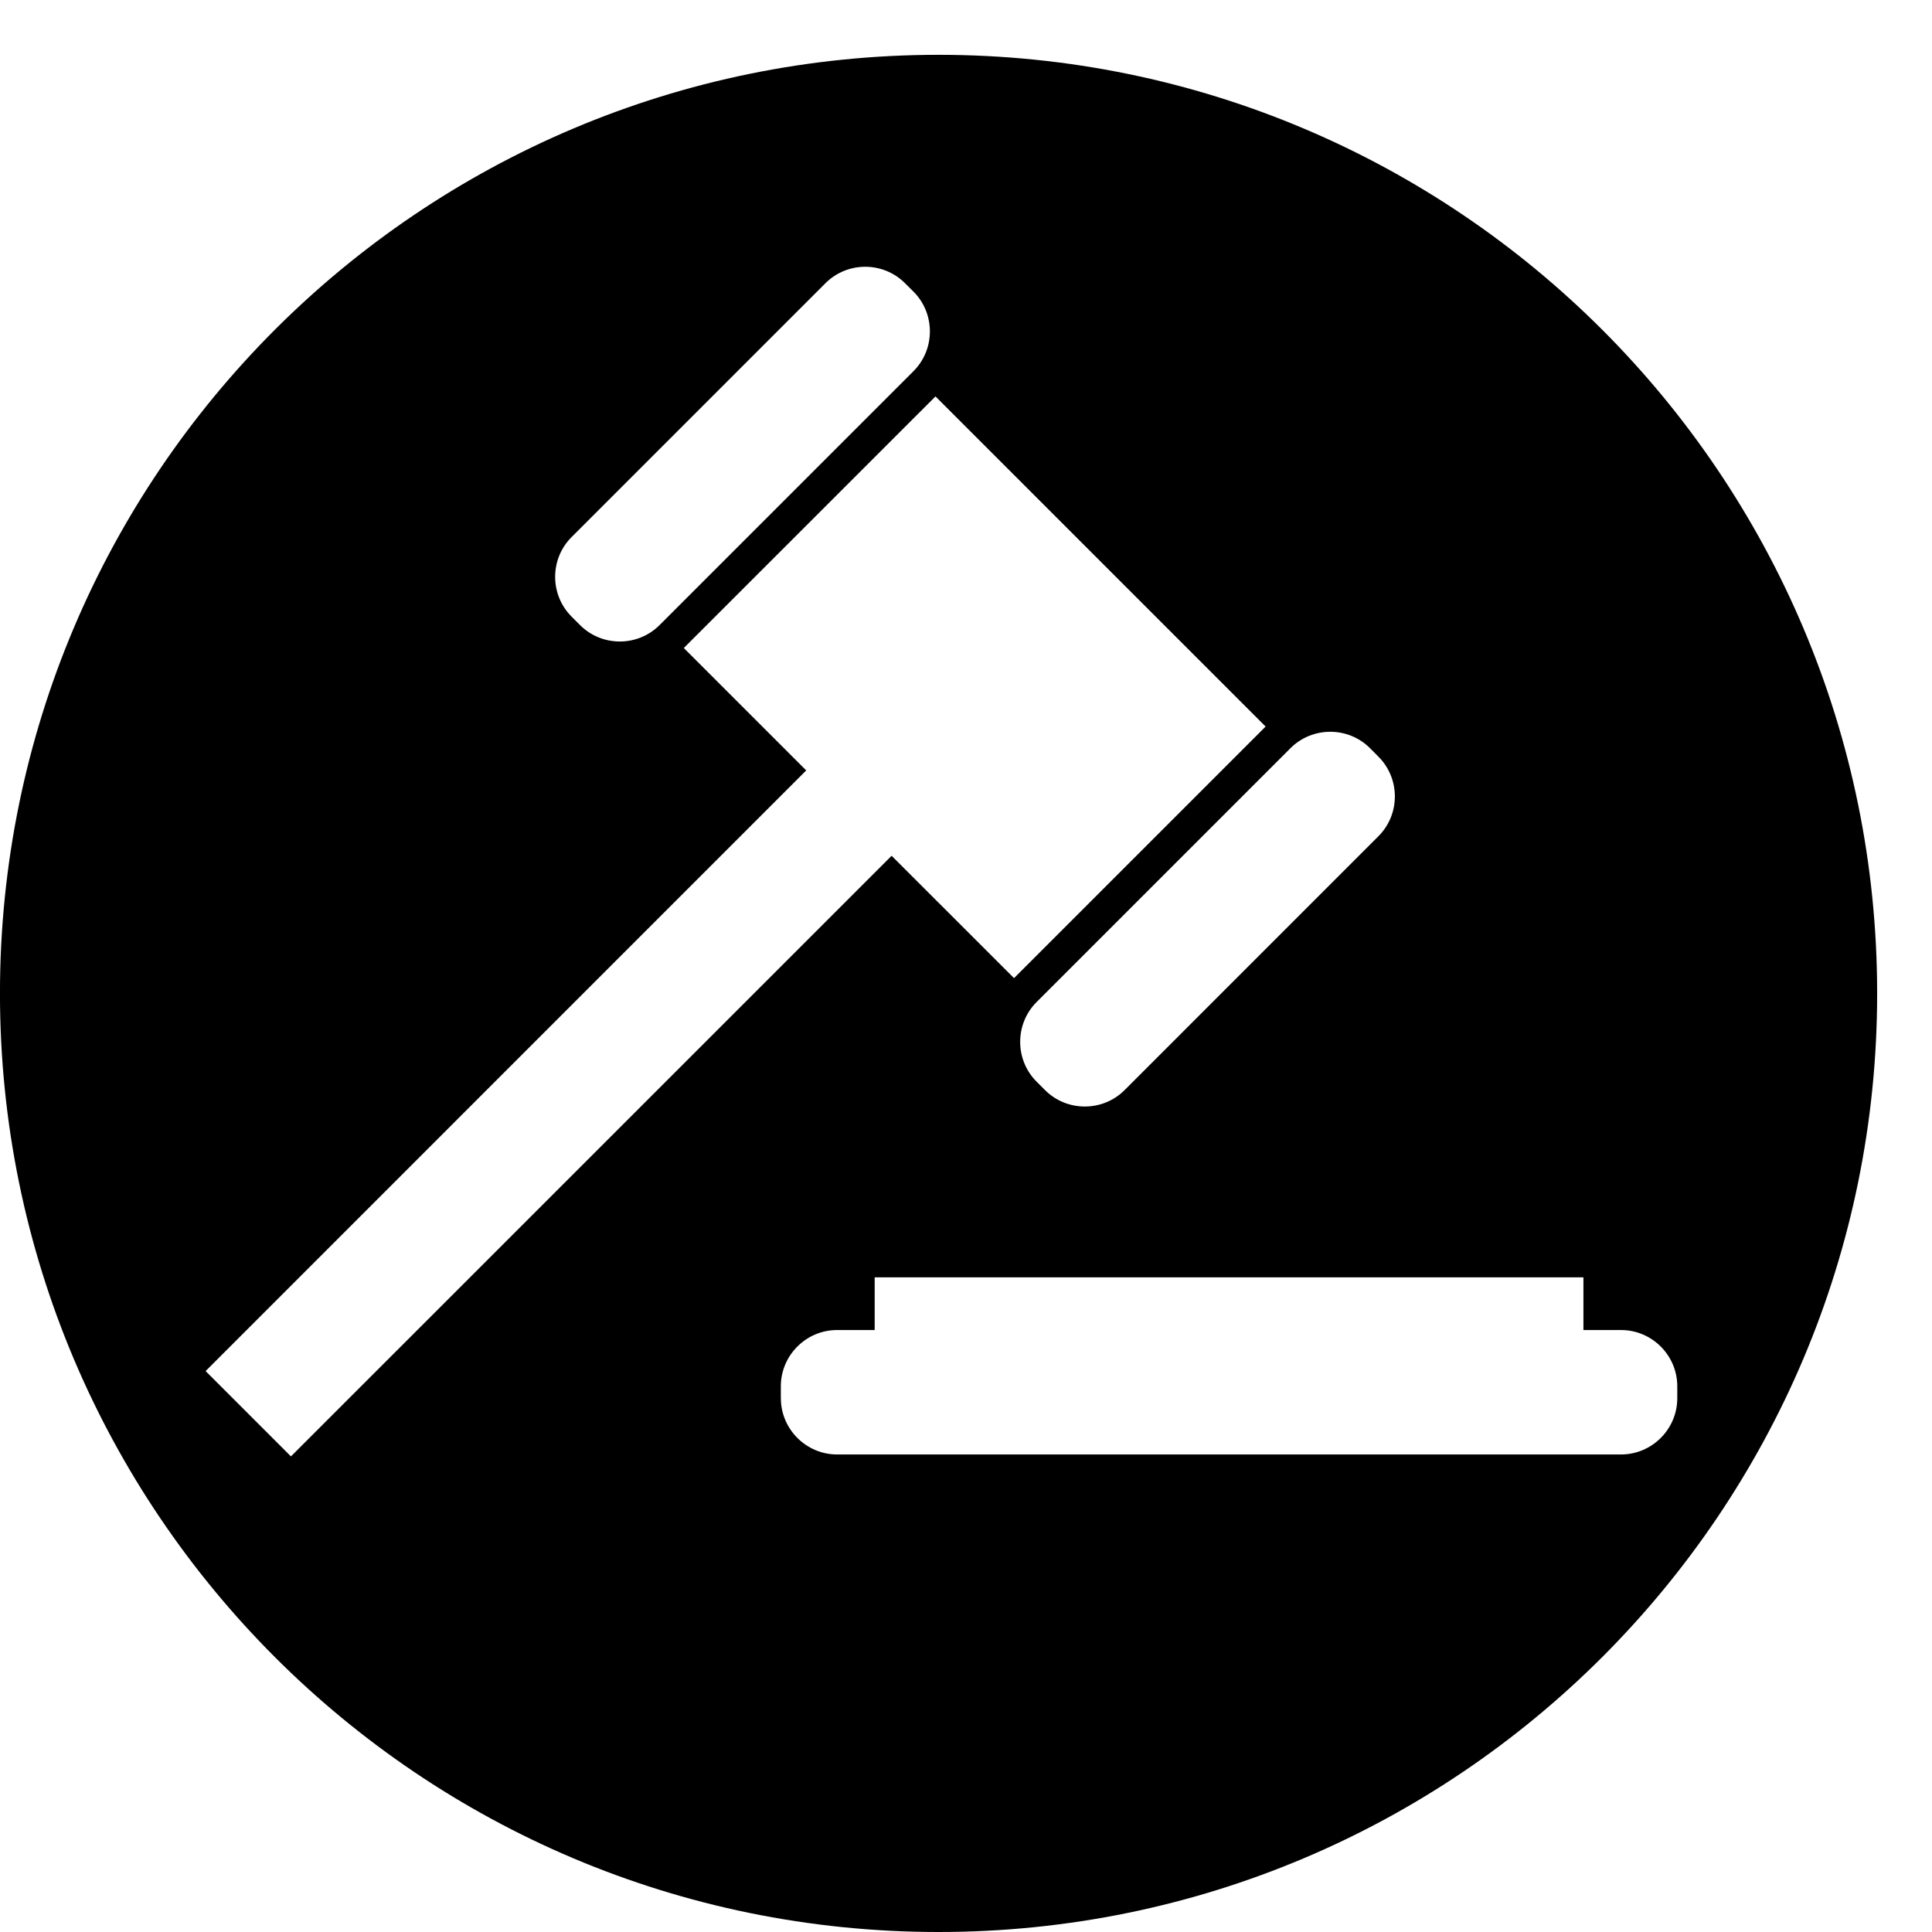 <svg width="64" height="64" viewBox="0 0 64 64" xmlns="http://www.w3.org/2000/svg"><title>02013liabilityC</title><path d="M45.663 27.7l-8.409 8.411c-.725.725-1.912.725-2.636 0l-.281-.281c-.723-.723-.723-1.91 0-2.634l8.411-8.411c.725-.725 1.912-.725 2.636 0l.279.281c.725.725.725 1.91 0 2.634zm-26.729-9.908l8.411-8.411c.725-.725 1.91-.725 2.634 0l.281.279c.725.725.725 1.912 0 2.636l-8.411 8.411c-.725.725-1.91.725-2.634 0l-.281-.281c-.725-.725-.725-1.91 0-2.634zm-12.123 27.627l19.896-19.898-4.055-4.055 8.337-8.334 10.936 10.936-8.334 8.334-4.055-4.053-19.898 19.896-2.826-2.826zm19.055.898v-.394c0-1.026.838-1.864 1.864-1.864h1.245v-1.745h23.478v1.745h1.245c1.026 0 1.864.838 1.864 1.864v.394c0 1.026-.838 1.864-1.864 1.864h-25.967c-1.026 0-1.864-.838-1.864-1.864zm5.225-44.501c-17.173 0-31.092 13.921-31.092 31.092s13.919 31.092 31.092 31.092c17.171 0 31.092-13.921 31.092-31.092s-13.921-31.092-31.092-31.092z"/></svg>